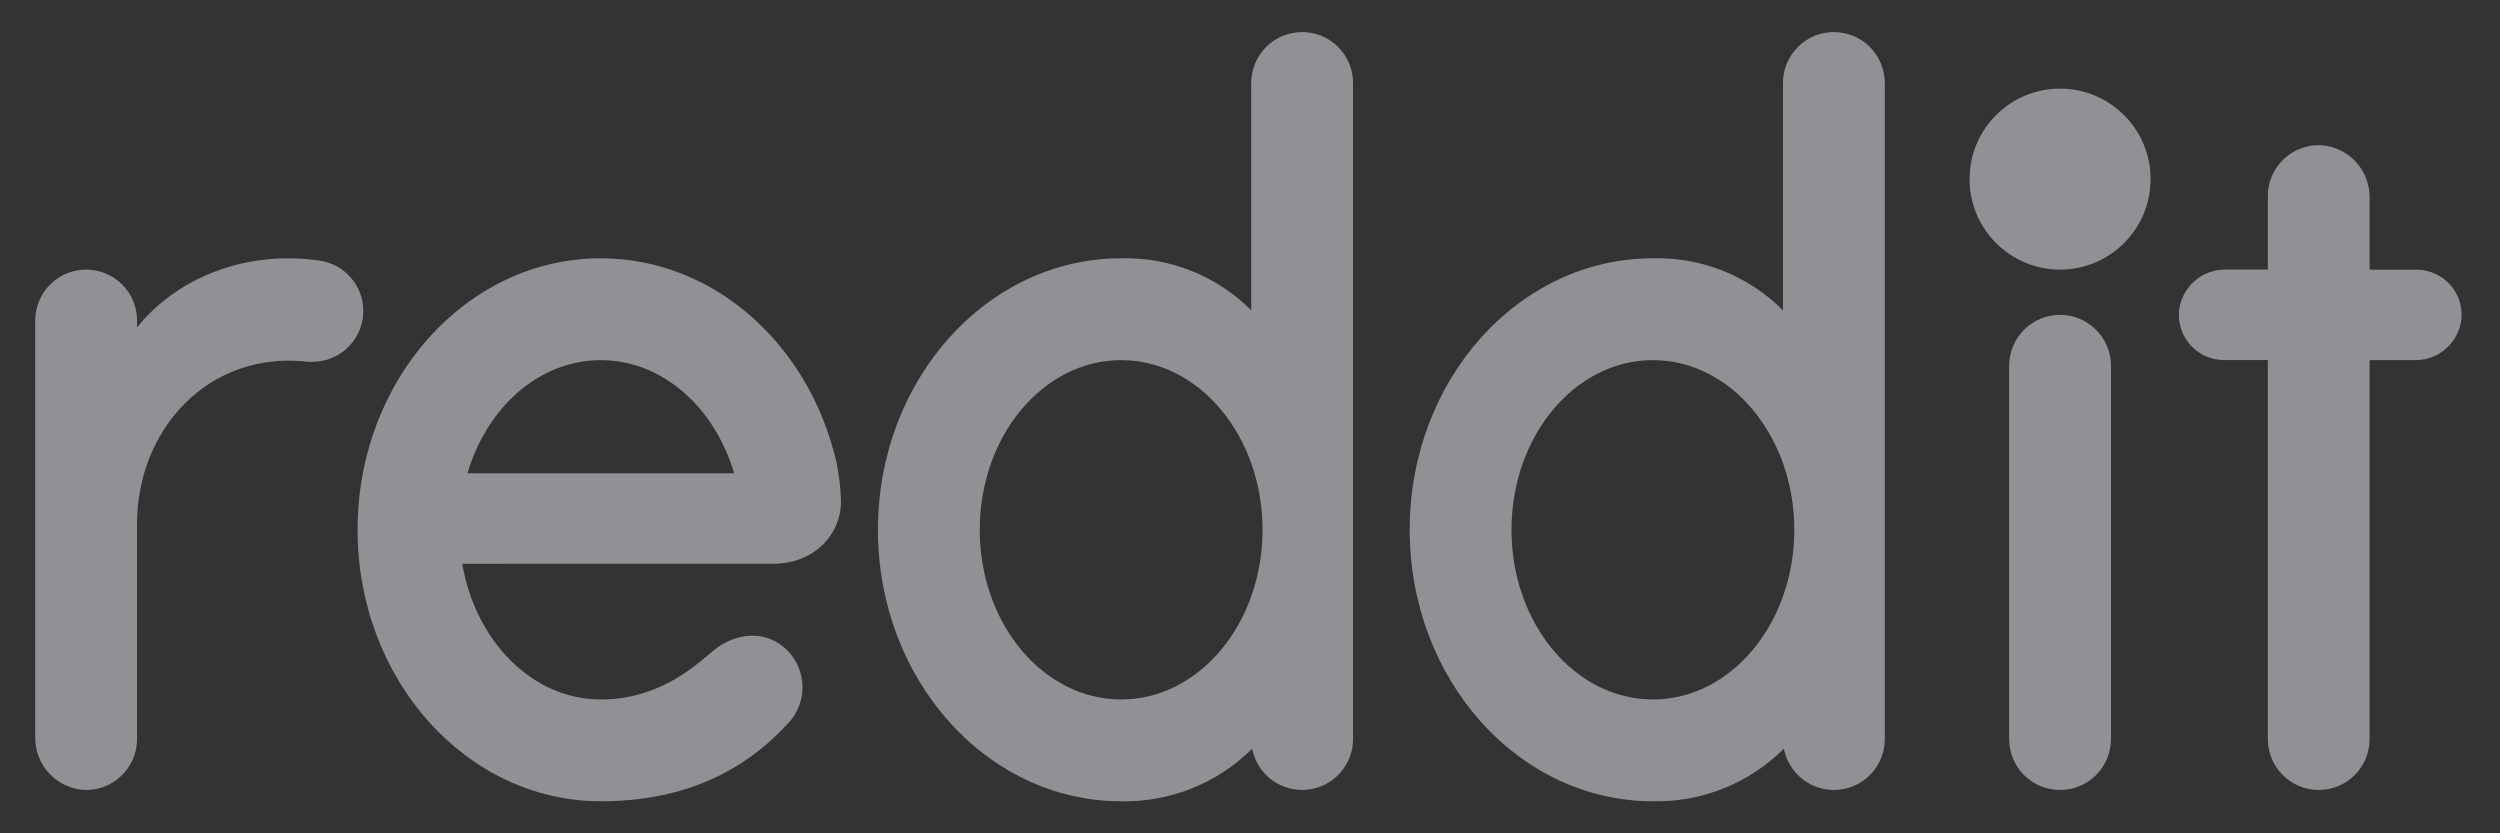 <svg width="57" height="19" viewBox="0 0 57 19" fill="none" xmlns="http://www.w3.org/2000/svg">
<rect x="0" y="0" width="57" height="19" fill="#333333" stroke="none"/>
<g opacity="0.5" clip-path="url(#clip0_92_28671)">
<path d="M46.969 6.147C48.109 6.147 49.033 5.223 49.033 4.084C49.033 2.944 48.109 2.021 46.969 2.021C45.83 2.021 44.906 2.944 44.906 4.084C44.906 5.223 45.83 6.147 46.969 6.147Z" fill="#EEEFF5"/>
<path d="M17.627 12.853C18.631 12.853 19.216 12.102 19.172 11.363C19.161 11.083 19.127 10.805 19.069 10.531C18.453 7.862 16.282 5.889 13.698 5.889C10.637 5.889 8.153 8.661 8.153 12.079C8.153 15.498 10.636 18.269 13.698 18.269C15.617 18.269 16.987 17.57 17.984 16.475C18.099 16.35 18.186 16.201 18.238 16.04C18.291 15.879 18.309 15.708 18.29 15.539C18.272 15.37 18.217 15.207 18.131 15.061C18.044 14.915 17.927 14.789 17.788 14.692C17.307 14.357 16.697 14.47 16.249 14.848C15.821 15.21 15.004 15.948 13.698 15.948C12.139 15.948 10.838 14.619 10.54 12.854L17.627 12.853ZM13.698 8.211C15.102 8.211 16.295 9.288 16.738 10.79H10.659C11.101 9.287 12.294 8.211 13.698 8.211Z" fill="#EEEFF5"/>
<path d="M8.283 7.089C8.283 6.815 8.185 6.549 8.008 6.34C7.831 6.131 7.585 5.991 7.314 5.946C5.624 5.691 4.044 6.322 3.125 7.464V7.309C3.125 7.157 3.096 7.006 3.037 6.865C2.979 6.724 2.894 6.596 2.786 6.488C2.678 6.38 2.55 6.294 2.409 6.236C2.268 6.178 2.117 6.147 1.965 6.147C1.812 6.147 1.661 6.177 1.52 6.235C1.379 6.294 1.251 6.379 1.143 6.487C1.036 6.595 0.95 6.723 0.892 6.864C0.833 7.004 0.803 7.155 0.803 7.308V16.805C0.798 17.107 0.908 17.398 1.11 17.622C1.312 17.845 1.592 17.983 1.892 18.009C2.05 18.019 2.208 17.996 2.357 17.942C2.506 17.889 2.643 17.805 2.758 17.696C2.874 17.588 2.966 17.457 3.029 17.311C3.092 17.166 3.124 17.009 3.124 16.851V11.951C3.124 9.783 4.755 8.003 6.992 8.245C7.068 8.253 7.145 8.253 7.221 8.245C7.511 8.22 7.781 8.088 7.977 7.874C8.174 7.66 8.283 7.38 8.283 7.089Z" fill="#EEEFF5"/>
<path d="M48.13 8.34C48.13 8.032 48.008 7.737 47.79 7.519C47.572 7.301 47.277 7.179 46.969 7.179C46.661 7.179 46.366 7.301 46.148 7.519C45.931 7.737 45.809 8.032 45.809 8.34V16.851C45.809 17.159 45.931 17.454 46.148 17.672C46.366 17.889 46.661 18.011 46.969 18.011C47.277 18.011 47.572 17.889 47.79 17.672C48.008 17.454 48.13 17.159 48.13 16.851V8.34Z" fill="#EEEFF5"/>
<path d="M30.849 1.892C30.849 1.584 30.727 1.289 30.509 1.071C30.291 0.853 29.996 0.731 29.688 0.731C29.381 0.731 29.085 0.853 28.868 1.071C28.65 1.289 28.528 1.584 28.528 1.892V7.075C28.14 6.686 27.677 6.381 27.167 6.177C26.657 5.973 26.111 5.875 25.562 5.889C22.5 5.889 20.017 8.66 20.017 12.079C20.017 15.498 22.499 18.269 25.562 18.269C26.115 18.28 26.665 18.18 27.178 17.974C27.692 17.768 28.158 17.46 28.549 17.069C28.603 17.352 28.762 17.605 28.992 17.779C29.224 17.952 29.511 18.033 29.798 18.005C30.086 17.978 30.353 17.845 30.547 17.631C30.741 17.417 30.849 17.139 30.849 16.85V1.892ZM25.562 15.948C23.781 15.948 22.338 14.216 22.338 12.079C22.338 9.943 23.781 8.211 25.562 8.211C27.342 8.211 28.786 9.943 28.786 12.08C28.786 14.216 27.342 15.948 25.562 15.948Z" fill="#EEEFF5"/>
<path d="M42.973 1.892C42.973 1.584 42.851 1.289 42.633 1.071C42.415 0.853 42.12 0.731 41.812 0.731C41.505 0.731 41.209 0.853 40.992 1.071C40.774 1.289 40.652 1.584 40.652 1.892V7.075C40.264 6.686 39.8 6.381 39.291 6.177C38.781 5.973 38.235 5.875 37.686 5.889C34.624 5.889 32.141 8.66 32.141 12.079C32.141 15.498 34.623 18.269 37.686 18.269C38.239 18.28 38.789 18.18 39.302 17.974C39.816 17.768 40.282 17.46 40.673 17.069C40.727 17.352 40.885 17.606 41.116 17.779C41.347 17.952 41.635 18.033 41.922 18.006C42.21 17.979 42.477 17.845 42.671 17.631C42.866 17.418 42.973 17.139 42.973 16.85V1.892ZM37.686 15.948C35.905 15.948 34.462 14.216 34.462 12.079C34.462 9.943 35.905 8.211 37.686 8.211C39.466 8.211 40.91 9.943 40.91 12.08C40.91 14.216 39.466 15.948 37.686 15.948Z" fill="#EEEFF5"/>
<path d="M54.027 16.851V8.211H55.059C55.325 8.215 55.583 8.117 55.78 7.939C55.977 7.76 56.1 7.513 56.123 7.248C56.133 7.107 56.113 6.966 56.066 6.833C56.018 6.7 55.944 6.578 55.847 6.475C55.751 6.372 55.634 6.289 55.505 6.233C55.375 6.177 55.235 6.148 55.094 6.148H54.027V4.51C54.031 4.21 53.921 3.92 53.72 3.698C53.52 3.476 53.242 3.338 52.944 3.312C52.785 3.301 52.626 3.323 52.476 3.377C52.327 3.43 52.19 3.514 52.074 3.622C51.958 3.731 51.865 3.862 51.802 4.008C51.739 4.154 51.706 4.311 51.706 4.47V6.146H50.745C50.479 6.143 50.221 6.24 50.023 6.419C49.826 6.598 49.703 6.844 49.68 7.11C49.671 7.25 49.69 7.392 49.738 7.525C49.785 7.658 49.859 7.78 49.956 7.883C50.053 7.986 50.169 8.068 50.299 8.125C50.428 8.181 50.568 8.21 50.709 8.21H51.706V16.851C51.706 17.159 51.828 17.454 52.046 17.671C52.263 17.889 52.559 18.011 52.866 18.011C53.174 18.011 53.469 17.889 53.687 17.671C53.905 17.454 54.027 17.159 54.027 16.851Z" fill="#EEEFF5"/>
</g>
<defs>
<clipPath id="clip0_92_28671">
<rect width="55.323" height="17.538" fill="white" transform="translate(0.803 0.731)"/>
</clipPath>
</defs>
</svg>
